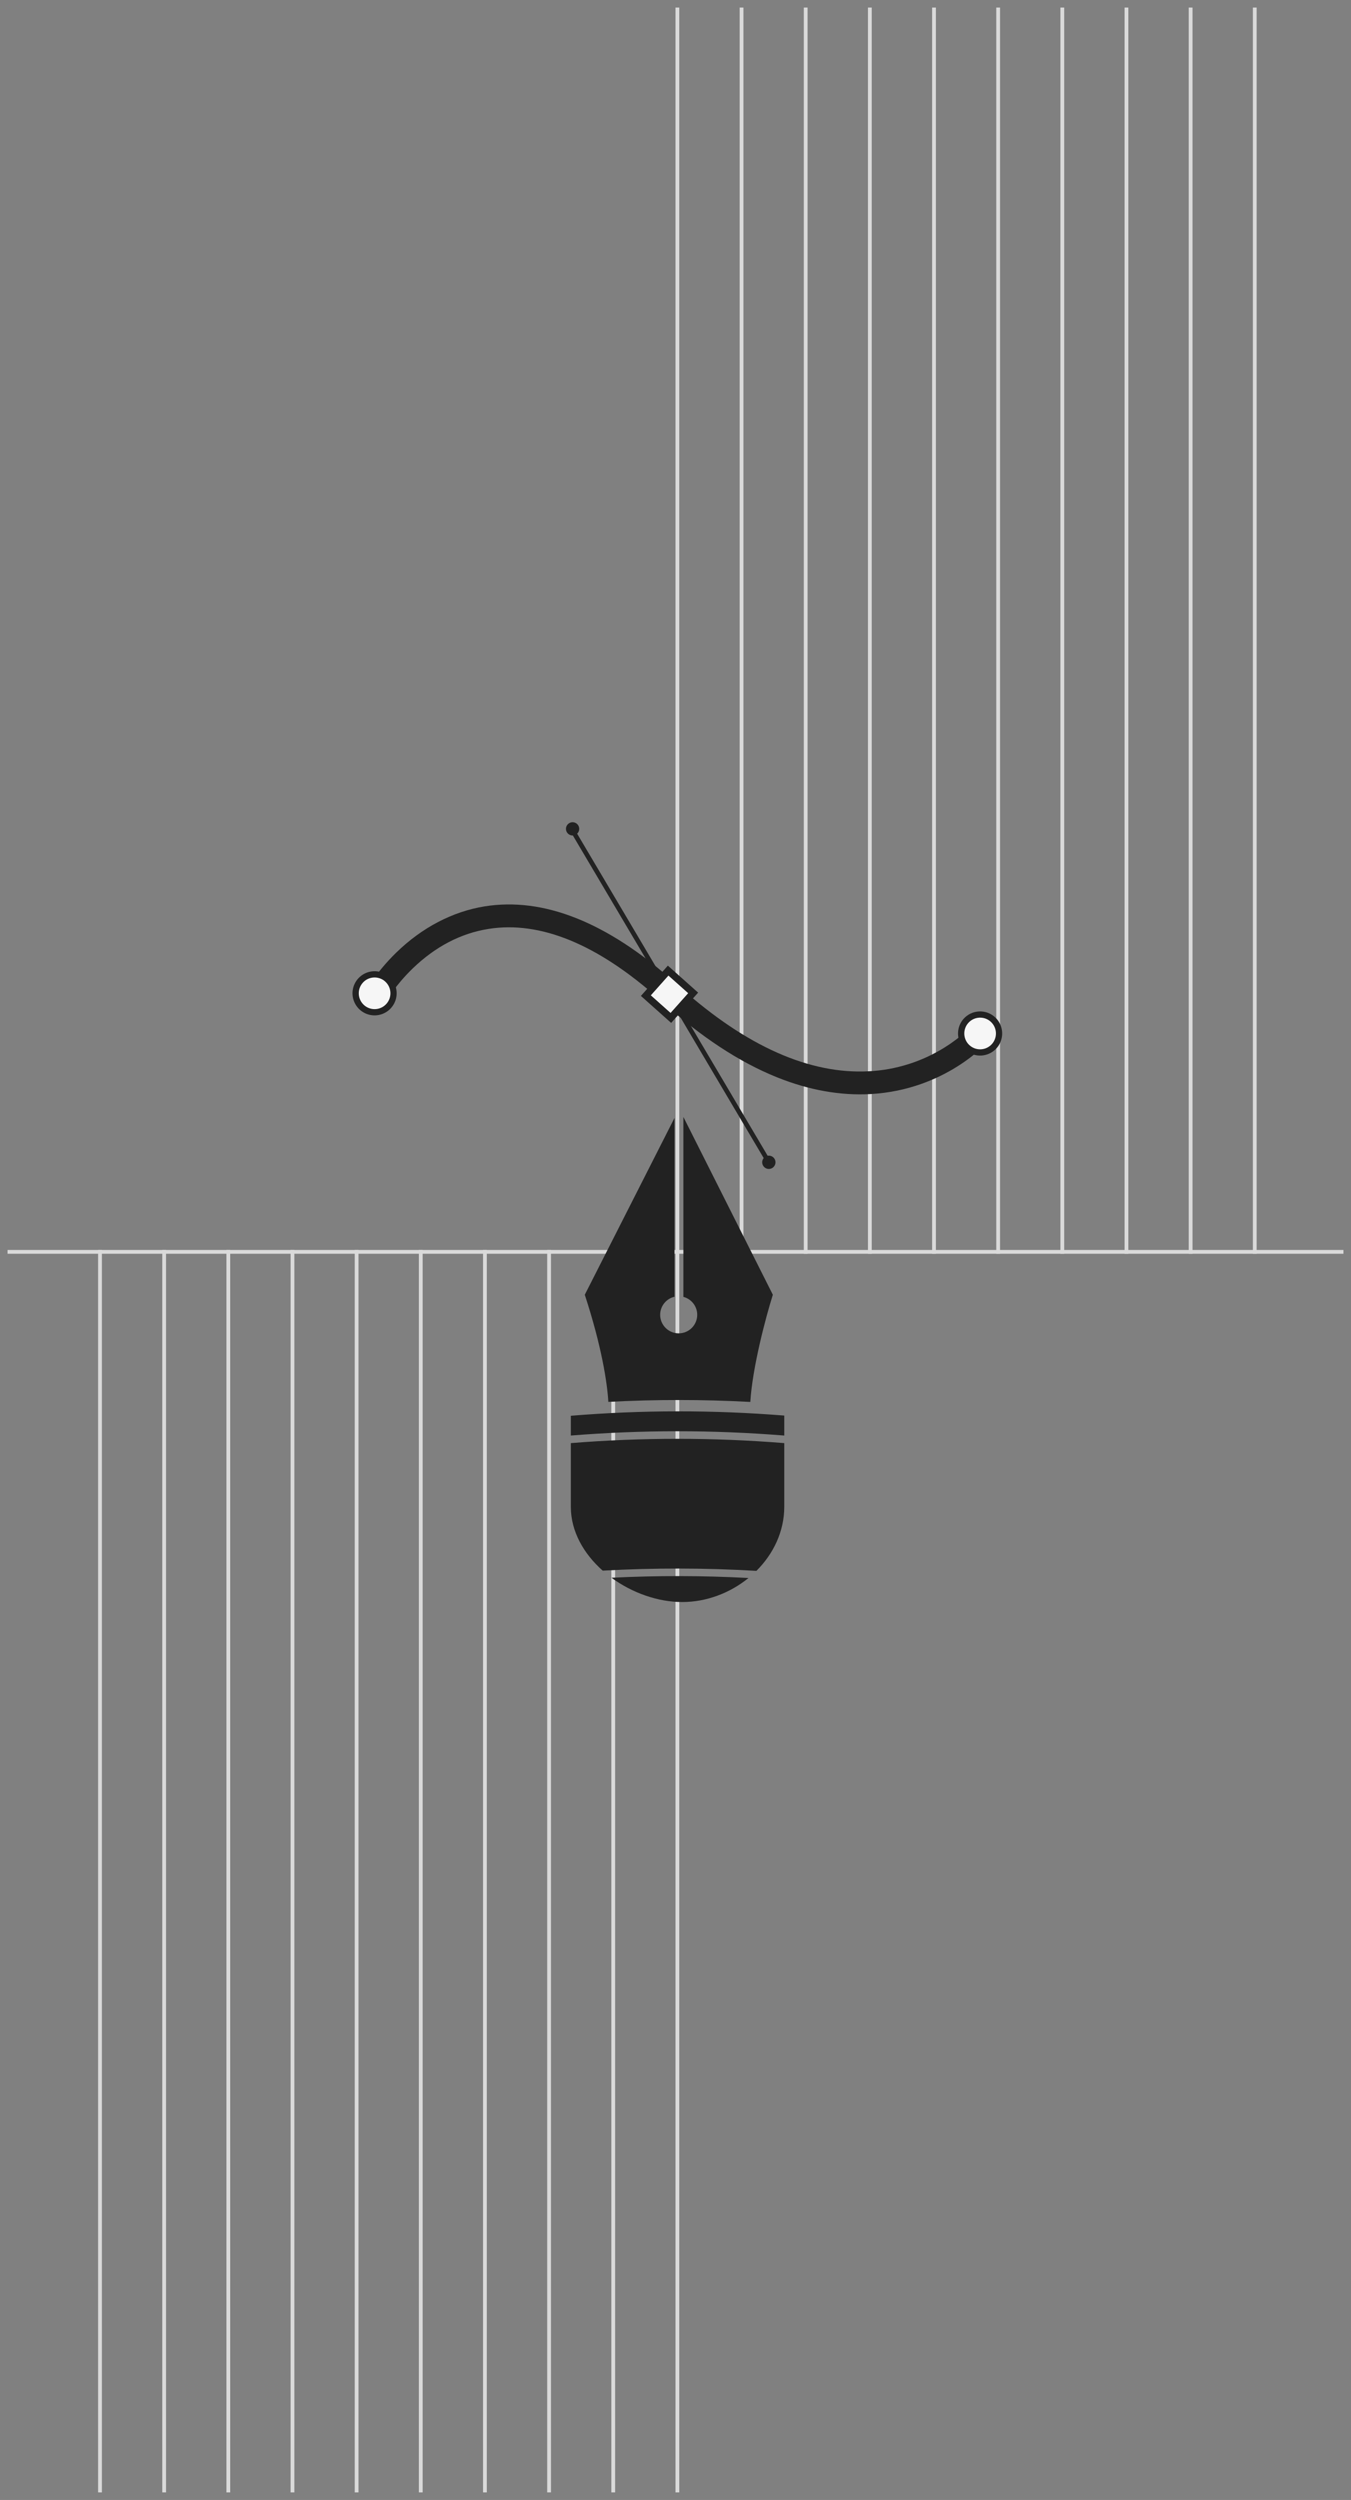<svg width="358" height="662" viewBox="0 0 358 662" fill="none" xmlns="http://www.w3.org/2000/svg">
<rect x="0" y="0" width="358" height="662" fill="#808080" stroke="none"/>
<mask id="mask0_520_253" style="mask-type:alpha" maskUnits="userSpaceOnUse" x="0" y="0" width="358" height="662">
<path d="M0 0H358V662H0V0Z" fill="#D9D9D9"/>
</mask>
<g mask="url(#mask0_520_253)">
<line x1="356" y1="331.5" x2="2" y2="331.5" stroke="#DADADA"/>
<line x1="179.5" y1="2" x2="179.5" y2="660" stroke="#DADADA"/>
<line x1="196.5" y1="2" x2="196.5" y2="332" stroke="#DADADA"/>
<line x1="213.5" y1="2" x2="213.5" y2="332" stroke="#DADADA"/>
<line x1="230.5" y1="2" x2="230.5" y2="332" stroke="#DADADA"/>
<line x1="247.5" y1="2" x2="247.5" y2="332" stroke="#DADADA"/>
<line x1="264.5" y1="2" x2="264.5" y2="332" stroke="#DADADA"/>
<line x1="281.5" y1="2" x2="281.5" y2="332" stroke="#DADADA"/>
<line x1="298.5" y1="2" x2="298.5" y2="332" stroke="#DADADA"/>
<line x1="315.5" y1="2" x2="315.5" y2="332" stroke="#DADADA"/>
<line x1="332.5" y1="2" x2="332.5" y2="332" stroke="#DADADA"/>
<line x1="26.5" y1="331" x2="26.5" y2="660" stroke="#DADADA"/>
<line x1="43.5" y1="331" x2="43.5" y2="660" stroke="#DADADA"/>
<line x1="60.5" y1="331" x2="60.5" y2="660" stroke="#DADADA"/>
<line x1="77.5" y1="331" x2="77.5" y2="660" stroke="#DADADA"/>
<line x1="94.5" y1="331" x2="94.5" y2="660" stroke="#DADADA"/>
<line x1="111.5" y1="331" x2="111.5" y2="660" stroke="#DADADA"/>
<line x1="128.5" y1="331" x2="128.5" y2="660" stroke="#DADADA"/>
<line x1="145.5" y1="331" x2="145.5" y2="660" stroke="#DADADA"/>
<line x1="162.5" y1="331" x2="162.5" y2="660" stroke="#DADADA"/>
</g>
<g clip-path="url(#clip0_520_253)">
<path fill-rule="evenodd" clip-rule="evenodd" d="M154.963 342.856L178.739 296.03V343.385C176.561 343.887 174.937 345.838 174.937 348.169C174.937 350.88 177.135 353.078 179.846 353.078C182.558 353.078 184.756 350.88 184.756 348.169C184.756 345.886 183.198 343.967 181.088 343.418V295.771L204.796 342.856C202.925 348.81 199.409 361.957 198.823 371.241C186.292 370.568 173.734 370.562 161.203 371.226C160.913 366.168 159.432 356.516 154.963 342.856ZM151.265 374.902V380.14C170.087 378.626 189 378.626 207.822 380.14V374.85C188.999 373.342 170.085 373.36 151.265 374.902ZM151.265 382.147V399.01C151.265 405.514 154.665 411.443 159.709 415.916C173.275 415.152 186.874 415.172 200.438 415.977C204.938 411.497 207.822 405.544 207.822 399.01V382.147C189 380.624 170.086 380.624 151.265 382.147ZM180.788 424.229C174.322 424.229 167.496 421.796 162.039 417.795C174.133 417.19 186.251 417.213 198.343 417.862C193.472 421.823 187.217 424.229 180.788 424.229Z" fill="#222222"/>
<path d="M261.991 275.666C261.526 276.188 250.515 288.557 230.799 289.709C222.75 290.178 214.367 288.686 205.881 285.269C195.898 281.256 185.652 274.513 175.405 265.231C175.145 264.999 174.884 264.766 174.623 264.534C158.36 250.036 143.161 243.794 129.431 245.983C122.111 247.148 115.361 250.666 109.373 256.441C104.813 260.837 102.437 264.956 102.418 264.991L97.159 262.009C97.268 261.815 99.891 257.226 105.01 252.245C111.828 245.615 119.92 241.386 128.411 240.015C144.036 237.497 160.932 244.23 178.648 260.024C178.918 260.265 179.191 260.508 179.463 260.751L180.34 261.532C197.802 277.1 214.608 284.544 230.321 283.676C237.421 283.304 244.31 281.129 250.336 277.356C254.931 274.494 257.421 271.706 257.444 271.678L261.991 275.666Z" fill="#222222"/>
<path d="M263.055 269.927C260.985 268.083 257.813 268.265 255.968 270.334C254.124 272.403 254.306 275.575 256.375 277.42C258.444 279.264 261.616 279.082 263.461 277.013C265.306 274.944 265.124 271.772 263.055 269.927Z" fill="#F6F6F6"/>
<path d="M263.608 269.309C264.472 270.079 265.087 271.087 265.378 272.207C265.668 273.327 265.62 274.508 265.239 275.6C264.858 276.693 264.162 277.648 263.238 278.344C262.314 279.041 261.205 279.448 260.05 279.514C258.895 279.58 257.746 279.303 256.749 278.716C255.752 278.129 254.951 277.26 254.448 276.218C253.945 275.176 253.763 274.008 253.923 272.863C254.084 271.717 254.581 270.645 255.351 269.781C256.384 268.625 257.834 267.926 259.382 267.837C260.93 267.749 262.45 268.278 263.608 269.309ZM256.928 276.802C257.547 277.354 258.316 277.71 259.138 277.825C259.959 277.94 260.797 277.808 261.544 277.448C262.29 277.087 262.914 276.513 263.334 275.798C263.755 275.083 263.954 274.259 263.907 273.431C263.859 272.603 263.567 271.807 263.067 271.145C262.568 270.483 261.883 269.984 261.1 269.71C260.316 269.437 259.47 269.403 258.667 269.611C257.864 269.819 257.141 270.261 256.589 270.88C255.848 271.71 255.468 272.801 255.532 273.911C255.596 275.022 256.098 276.061 256.928 276.802Z" fill="#222222"/>
<path d="M102.601 259.286C100.532 257.441 97.359 257.623 95.515 259.692C93.67 261.762 93.852 264.934 95.921 266.779C97.99 268.623 101.163 268.441 103.007 266.372C104.852 264.303 104.67 261.131 102.601 259.286Z" fill="#F6F6F6"/>
<path d="M103.153 258.667C104.016 259.437 104.631 260.446 104.921 261.566C105.211 262.685 105.162 263.866 104.781 264.958C104.399 266.05 103.703 267.005 102.779 267.701C101.856 268.397 100.746 268.804 99.591 268.87C98.437 268.936 97.288 268.658 96.291 268.071C95.294 267.484 94.494 266.615 93.991 265.574C93.488 264.532 93.305 263.365 93.466 262.219C93.626 261.074 94.123 260.001 94.892 259.138C95.926 257.981 97.376 257.281 98.925 257.193C100.474 257.105 101.995 257.635 103.153 258.667ZM96.472 266.161C97.091 266.713 97.86 267.069 98.682 267.184C99.503 267.299 100.341 267.167 101.087 266.807C101.834 266.446 102.458 265.872 102.878 265.157C103.299 264.442 103.498 263.618 103.45 262.79C103.403 261.962 103.111 261.166 102.611 260.504C102.112 259.842 101.427 259.343 100.644 259.07C99.86 258.797 99.014 258.762 98.211 258.97C97.408 259.178 96.684 259.62 96.132 260.239C95.392 261.069 95.012 262.16 95.076 263.27C95.14 264.381 95.642 265.42 96.472 266.161Z" fill="#222222"/>
<path d="M203.215 308.095L204.263 307.474L151.599 218.505L150.551 219.126L203.215 308.095Z" fill="#222222"/>
<path d="M203.135 306.121C202.218 306.452 201.743 307.464 202.074 308.381C202.404 309.298 203.416 309.773 204.333 309.442C205.25 309.111 205.725 308.099 205.394 307.183C205.063 306.266 204.052 305.791 203.135 306.121Z" fill="#222222"/>
<path d="M151.221 217.803C150.291 218.084 149.766 219.066 150.047 219.996C150.328 220.926 151.31 221.451 152.239 221.17C153.169 220.889 153.695 219.907 153.414 218.978C153.133 218.048 152.151 217.522 151.221 217.803Z" fill="#222222"/>
<path d="M171.146 263.646L177.77 269.551L183.675 262.927L177.051 257.022L171.146 263.646Z" fill="#F6F6F6"/>
<path d="M176.976 255.705L184.994 262.853L177.847 270.871L169.83 263.723L176.976 255.705ZM182.359 263.002L177.128 258.339L172.463 263.571L177.694 268.234L182.359 263.002Z" fill="#222222"/>
</g>
<defs>
<clipPath id="clip0_520_253">
<rect width="193" height="221" fill="white" transform="translate(83 210)"/>
</clipPath>
</defs>
</svg>
